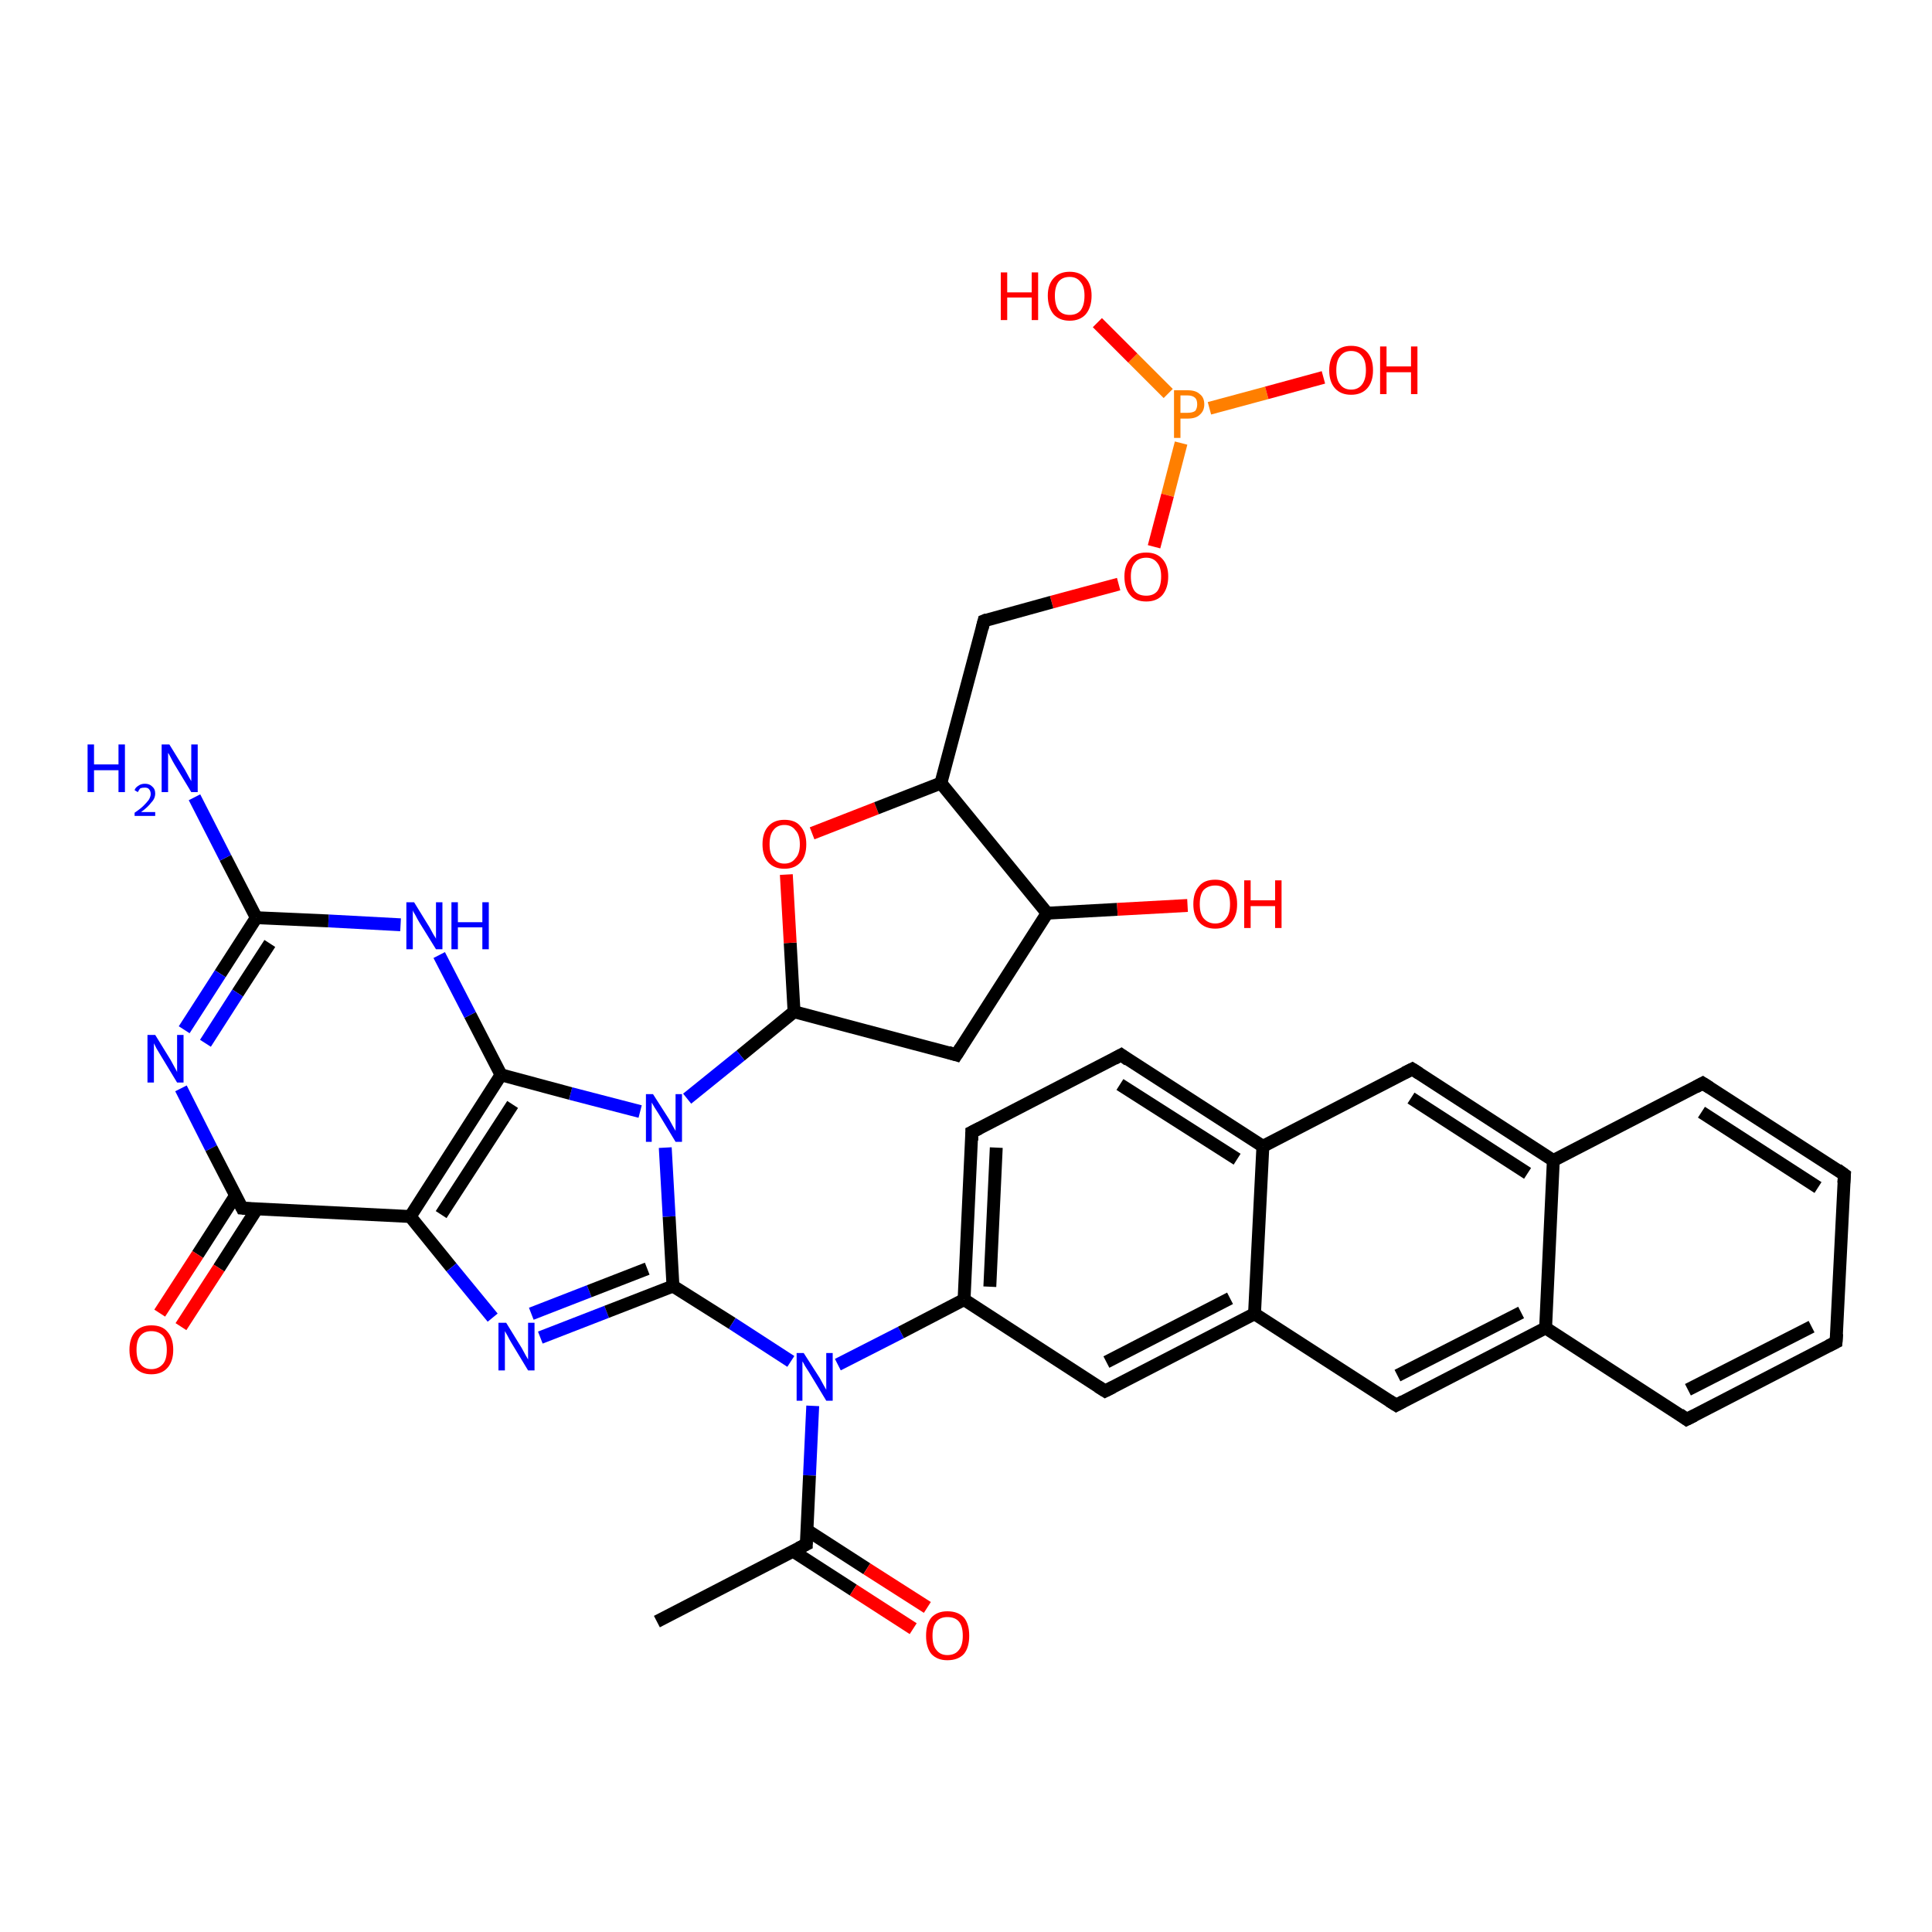 <?xml version='1.0' encoding='iso-8859-1'?>
<svg version='1.1' baseProfile='full'
              xmlns='http://www.w3.org/2000/svg'
                      xmlns:rdkit='http://www.rdkit.org/xml'
                      xmlns:xlink='http://www.w3.org/1999/xlink'
                  xml:space='preserve'
width='300px' height='300px' viewBox='0 0 300 300'>
<!-- END OF HEADER -->
<rect style='opacity:1.0;fill:#FFFFFF;stroke:none' width='300.0' height='300.0' x='0.0' y='0.0'> </rect>
<path class='bond-0 atom-0 atom-1' d='M 183.4,68.8 L 181.3,76.9' style='fill:none;fill-rule:evenodd;stroke:#FF7F00;stroke-width:2.0px;stroke-linecap:butt;stroke-linejoin:miter;stroke-opacity:1' />
<path class='bond-0 atom-0 atom-1' d='M 181.3,76.9 L 179.2,84.9' style='fill:none;fill-rule:evenodd;stroke:#FF0000;stroke-width:2.0px;stroke-linecap:butt;stroke-linejoin:miter;stroke-opacity:1' />
<path class='bond-1 atom-1 atom-2' d='M 173.7,90.7 L 163.3,93.5' style='fill:none;fill-rule:evenodd;stroke:#FF0000;stroke-width:2.0px;stroke-linecap:butt;stroke-linejoin:miter;stroke-opacity:1' />
<path class='bond-1 atom-1 atom-2' d='M 163.3,93.5 L 152.8,96.4' style='fill:none;fill-rule:evenodd;stroke:#000000;stroke-width:2.0px;stroke-linecap:butt;stroke-linejoin:miter;stroke-opacity:1' />
<path class='bond-2 atom-2 atom-3' d='M 152.8,96.4 L 146.1,121.6' style='fill:none;fill-rule:evenodd;stroke:#000000;stroke-width:2.0px;stroke-linecap:butt;stroke-linejoin:miter;stroke-opacity:1' />
<path class='bond-3 atom-3 atom-4' d='M 146.1,121.6 L 162.6,141.8' style='fill:none;fill-rule:evenodd;stroke:#000000;stroke-width:2.0px;stroke-linecap:butt;stroke-linejoin:miter;stroke-opacity:1' />
<path class='bond-4 atom-4 atom-5' d='M 162.6,141.8 L 148.5,163.8' style='fill:none;fill-rule:evenodd;stroke:#000000;stroke-width:2.0px;stroke-linecap:butt;stroke-linejoin:miter;stroke-opacity:1' />
<path class='bond-5 atom-5 atom-6' d='M 148.5,163.8 L 123.3,157.1' style='fill:none;fill-rule:evenodd;stroke:#000000;stroke-width:2.0px;stroke-linecap:butt;stroke-linejoin:miter;stroke-opacity:1' />
<path class='bond-6 atom-6 atom-7' d='M 123.3,157.1 L 115.0,163.9' style='fill:none;fill-rule:evenodd;stroke:#000000;stroke-width:2.0px;stroke-linecap:butt;stroke-linejoin:miter;stroke-opacity:1' />
<path class='bond-6 atom-6 atom-7' d='M 115.0,163.9 L 106.7,170.6' style='fill:none;fill-rule:evenodd;stroke:#0000FF;stroke-width:2.0px;stroke-linecap:butt;stroke-linejoin:miter;stroke-opacity:1' />
<path class='bond-7 atom-7 atom-8' d='M 99.4,172.6 L 88.6,169.8' style='fill:none;fill-rule:evenodd;stroke:#0000FF;stroke-width:2.0px;stroke-linecap:butt;stroke-linejoin:miter;stroke-opacity:1' />
<path class='bond-7 atom-7 atom-8' d='M 88.6,169.8 L 77.8,166.9' style='fill:none;fill-rule:evenodd;stroke:#000000;stroke-width:2.0px;stroke-linecap:butt;stroke-linejoin:miter;stroke-opacity:1' />
<path class='bond-8 atom-8 atom-9' d='M 77.8,166.9 L 73.0,157.6' style='fill:none;fill-rule:evenodd;stroke:#000000;stroke-width:2.0px;stroke-linecap:butt;stroke-linejoin:miter;stroke-opacity:1' />
<path class='bond-8 atom-8 atom-9' d='M 73.0,157.6 L 68.2,148.3' style='fill:none;fill-rule:evenodd;stroke:#0000FF;stroke-width:2.0px;stroke-linecap:butt;stroke-linejoin:miter;stroke-opacity:1' />
<path class='bond-9 atom-9 atom-10' d='M 62.2,143.6 L 51.0,143.0' style='fill:none;fill-rule:evenodd;stroke:#0000FF;stroke-width:2.0px;stroke-linecap:butt;stroke-linejoin:miter;stroke-opacity:1' />
<path class='bond-9 atom-9 atom-10' d='M 51.0,143.0 L 39.8,142.5' style='fill:none;fill-rule:evenodd;stroke:#000000;stroke-width:2.0px;stroke-linecap:butt;stroke-linejoin:miter;stroke-opacity:1' />
<path class='bond-10 atom-10 atom-11' d='M 39.8,142.5 L 34.2,151.2' style='fill:none;fill-rule:evenodd;stroke:#000000;stroke-width:2.0px;stroke-linecap:butt;stroke-linejoin:miter;stroke-opacity:1' />
<path class='bond-10 atom-10 atom-11' d='M 34.2,151.2 L 28.6,159.9' style='fill:none;fill-rule:evenodd;stroke:#0000FF;stroke-width:2.0px;stroke-linecap:butt;stroke-linejoin:miter;stroke-opacity:1' />
<path class='bond-10 atom-10 atom-11' d='M 41.9,146.5 L 36.9,154.2' style='fill:none;fill-rule:evenodd;stroke:#000000;stroke-width:2.0px;stroke-linecap:butt;stroke-linejoin:miter;stroke-opacity:1' />
<path class='bond-10 atom-10 atom-11' d='M 36.9,154.2 L 31.9,162.0' style='fill:none;fill-rule:evenodd;stroke:#0000FF;stroke-width:2.0px;stroke-linecap:butt;stroke-linejoin:miter;stroke-opacity:1' />
<path class='bond-11 atom-11 atom-12' d='M 28.1,169.0 L 32.8,178.3' style='fill:none;fill-rule:evenodd;stroke:#0000FF;stroke-width:2.0px;stroke-linecap:butt;stroke-linejoin:miter;stroke-opacity:1' />
<path class='bond-11 atom-11 atom-12' d='M 32.8,178.3 L 37.6,187.6' style='fill:none;fill-rule:evenodd;stroke:#000000;stroke-width:2.0px;stroke-linecap:butt;stroke-linejoin:miter;stroke-opacity:1' />
<path class='bond-12 atom-12 atom-13' d='M 37.6,187.6 L 63.7,188.9' style='fill:none;fill-rule:evenodd;stroke:#000000;stroke-width:2.0px;stroke-linecap:butt;stroke-linejoin:miter;stroke-opacity:1' />
<path class='bond-13 atom-13 atom-14' d='M 63.7,188.9 L 70.1,196.8' style='fill:none;fill-rule:evenodd;stroke:#000000;stroke-width:2.0px;stroke-linecap:butt;stroke-linejoin:miter;stroke-opacity:1' />
<path class='bond-13 atom-13 atom-14' d='M 70.1,196.8 L 76.5,204.6' style='fill:none;fill-rule:evenodd;stroke:#0000FF;stroke-width:2.0px;stroke-linecap:butt;stroke-linejoin:miter;stroke-opacity:1' />
<path class='bond-14 atom-14 atom-15' d='M 83.9,207.7 L 94.2,203.7' style='fill:none;fill-rule:evenodd;stroke:#0000FF;stroke-width:2.0px;stroke-linecap:butt;stroke-linejoin:miter;stroke-opacity:1' />
<path class='bond-14 atom-14 atom-15' d='M 94.2,203.7 L 104.5,199.7' style='fill:none;fill-rule:evenodd;stroke:#000000;stroke-width:2.0px;stroke-linecap:butt;stroke-linejoin:miter;stroke-opacity:1' />
<path class='bond-14 atom-14 atom-15' d='M 82.5,204.0 L 91.5,200.5' style='fill:none;fill-rule:evenodd;stroke:#0000FF;stroke-width:2.0px;stroke-linecap:butt;stroke-linejoin:miter;stroke-opacity:1' />
<path class='bond-14 atom-14 atom-15' d='M 91.5,200.5 L 100.5,197.0' style='fill:none;fill-rule:evenodd;stroke:#000000;stroke-width:2.0px;stroke-linecap:butt;stroke-linejoin:miter;stroke-opacity:1' />
<path class='bond-15 atom-15 atom-16' d='M 104.5,199.7 L 113.7,205.5' style='fill:none;fill-rule:evenodd;stroke:#000000;stroke-width:2.0px;stroke-linecap:butt;stroke-linejoin:miter;stroke-opacity:1' />
<path class='bond-15 atom-15 atom-16' d='M 113.7,205.5 L 122.8,211.4' style='fill:none;fill-rule:evenodd;stroke:#0000FF;stroke-width:2.0px;stroke-linecap:butt;stroke-linejoin:miter;stroke-opacity:1' />
<path class='bond-16 atom-16 atom-17' d='M 130.1,211.9 L 139.9,206.9' style='fill:none;fill-rule:evenodd;stroke:#0000FF;stroke-width:2.0px;stroke-linecap:butt;stroke-linejoin:miter;stroke-opacity:1' />
<path class='bond-16 atom-16 atom-17' d='M 139.9,206.9 L 149.7,201.8' style='fill:none;fill-rule:evenodd;stroke:#000000;stroke-width:2.0px;stroke-linecap:butt;stroke-linejoin:miter;stroke-opacity:1' />
<path class='bond-17 atom-17 atom-18' d='M 149.7,201.8 L 150.9,175.8' style='fill:none;fill-rule:evenodd;stroke:#000000;stroke-width:2.0px;stroke-linecap:butt;stroke-linejoin:miter;stroke-opacity:1' />
<path class='bond-17 atom-17 atom-18' d='M 153.7,199.8 L 154.7,178.2' style='fill:none;fill-rule:evenodd;stroke:#000000;stroke-width:2.0px;stroke-linecap:butt;stroke-linejoin:miter;stroke-opacity:1' />
<path class='bond-18 atom-18 atom-19' d='M 150.9,175.8 L 174.1,163.8' style='fill:none;fill-rule:evenodd;stroke:#000000;stroke-width:2.0px;stroke-linecap:butt;stroke-linejoin:miter;stroke-opacity:1' />
<path class='bond-19 atom-19 atom-20' d='M 174.1,163.8 L 196.1,178.0' style='fill:none;fill-rule:evenodd;stroke:#000000;stroke-width:2.0px;stroke-linecap:butt;stroke-linejoin:miter;stroke-opacity:1' />
<path class='bond-19 atom-19 atom-20' d='M 173.9,168.4 L 192.1,180.0' style='fill:none;fill-rule:evenodd;stroke:#000000;stroke-width:2.0px;stroke-linecap:butt;stroke-linejoin:miter;stroke-opacity:1' />
<path class='bond-20 atom-20 atom-21' d='M 196.1,178.0 L 219.3,166.0' style='fill:none;fill-rule:evenodd;stroke:#000000;stroke-width:2.0px;stroke-linecap:butt;stroke-linejoin:miter;stroke-opacity:1' />
<path class='bond-21 atom-21 atom-22' d='M 219.3,166.0 L 241.2,180.2' style='fill:none;fill-rule:evenodd;stroke:#000000;stroke-width:2.0px;stroke-linecap:butt;stroke-linejoin:miter;stroke-opacity:1' />
<path class='bond-21 atom-21 atom-22' d='M 219.1,170.5 L 237.2,182.2' style='fill:none;fill-rule:evenodd;stroke:#000000;stroke-width:2.0px;stroke-linecap:butt;stroke-linejoin:miter;stroke-opacity:1' />
<path class='bond-22 atom-22 atom-23' d='M 241.2,180.2 L 264.4,168.2' style='fill:none;fill-rule:evenodd;stroke:#000000;stroke-width:2.0px;stroke-linecap:butt;stroke-linejoin:miter;stroke-opacity:1' />
<path class='bond-23 atom-23 atom-24' d='M 264.4,168.2 L 286.4,182.4' style='fill:none;fill-rule:evenodd;stroke:#000000;stroke-width:2.0px;stroke-linecap:butt;stroke-linejoin:miter;stroke-opacity:1' />
<path class='bond-23 atom-23 atom-24' d='M 264.2,172.7 L 282.3,184.4' style='fill:none;fill-rule:evenodd;stroke:#000000;stroke-width:2.0px;stroke-linecap:butt;stroke-linejoin:miter;stroke-opacity:1' />
<path class='bond-24 atom-24 atom-25' d='M 286.4,182.4 L 285.1,208.4' style='fill:none;fill-rule:evenodd;stroke:#000000;stroke-width:2.0px;stroke-linecap:butt;stroke-linejoin:miter;stroke-opacity:1' />
<path class='bond-25 atom-25 atom-26' d='M 285.1,208.4 L 261.9,220.4' style='fill:none;fill-rule:evenodd;stroke:#000000;stroke-width:2.0px;stroke-linecap:butt;stroke-linejoin:miter;stroke-opacity:1' />
<path class='bond-25 atom-25 atom-26' d='M 281.3,206.0 L 262.1,215.8' style='fill:none;fill-rule:evenodd;stroke:#000000;stroke-width:2.0px;stroke-linecap:butt;stroke-linejoin:miter;stroke-opacity:1' />
<path class='bond-26 atom-26 atom-27' d='M 261.9,220.4 L 240.0,206.2' style='fill:none;fill-rule:evenodd;stroke:#000000;stroke-width:2.0px;stroke-linecap:butt;stroke-linejoin:miter;stroke-opacity:1' />
<path class='bond-27 atom-27 atom-28' d='M 240.0,206.2 L 216.8,218.2' style='fill:none;fill-rule:evenodd;stroke:#000000;stroke-width:2.0px;stroke-linecap:butt;stroke-linejoin:miter;stroke-opacity:1' />
<path class='bond-27 atom-27 atom-28' d='M 236.2,203.8 L 217.0,213.6' style='fill:none;fill-rule:evenodd;stroke:#000000;stroke-width:2.0px;stroke-linecap:butt;stroke-linejoin:miter;stroke-opacity:1' />
<path class='bond-28 atom-28 atom-29' d='M 216.8,218.2 L 194.8,204.0' style='fill:none;fill-rule:evenodd;stroke:#000000;stroke-width:2.0px;stroke-linecap:butt;stroke-linejoin:miter;stroke-opacity:1' />
<path class='bond-29 atom-29 atom-30' d='M 194.8,204.0 L 171.6,216.0' style='fill:none;fill-rule:evenodd;stroke:#000000;stroke-width:2.0px;stroke-linecap:butt;stroke-linejoin:miter;stroke-opacity:1' />
<path class='bond-29 atom-29 atom-30' d='M 191.0,201.6 L 171.8,211.5' style='fill:none;fill-rule:evenodd;stroke:#000000;stroke-width:2.0px;stroke-linecap:butt;stroke-linejoin:miter;stroke-opacity:1' />
<path class='bond-30 atom-16 atom-31' d='M 126.2,218.3 L 125.7,229.1' style='fill:none;fill-rule:evenodd;stroke:#0000FF;stroke-width:2.0px;stroke-linecap:butt;stroke-linejoin:miter;stroke-opacity:1' />
<path class='bond-30 atom-16 atom-31' d='M 125.7,229.1 L 125.2,239.8' style='fill:none;fill-rule:evenodd;stroke:#000000;stroke-width:2.0px;stroke-linecap:butt;stroke-linejoin:miter;stroke-opacity:1' />
<path class='bond-31 atom-31 atom-32' d='M 125.2,239.8 L 102.0,251.8' style='fill:none;fill-rule:evenodd;stroke:#000000;stroke-width:2.0px;stroke-linecap:butt;stroke-linejoin:miter;stroke-opacity:1' />
<path class='bond-32 atom-31 atom-33' d='M 123.2,240.9 L 132.5,246.9' style='fill:none;fill-rule:evenodd;stroke:#000000;stroke-width:2.0px;stroke-linecap:butt;stroke-linejoin:miter;stroke-opacity:1' />
<path class='bond-32 atom-31 atom-33' d='M 132.5,246.9 L 141.8,252.9' style='fill:none;fill-rule:evenodd;stroke:#FF0000;stroke-width:2.0px;stroke-linecap:butt;stroke-linejoin:miter;stroke-opacity:1' />
<path class='bond-32 atom-31 atom-33' d='M 125.3,237.6 L 134.6,243.6' style='fill:none;fill-rule:evenodd;stroke:#000000;stroke-width:2.0px;stroke-linecap:butt;stroke-linejoin:miter;stroke-opacity:1' />
<path class='bond-32 atom-31 atom-33' d='M 134.6,243.6 L 144.0,249.6' style='fill:none;fill-rule:evenodd;stroke:#FF0000;stroke-width:2.0px;stroke-linecap:butt;stroke-linejoin:miter;stroke-opacity:1' />
<path class='bond-33 atom-12 atom-34' d='M 36.6,185.6 L 30.7,194.8' style='fill:none;fill-rule:evenodd;stroke:#000000;stroke-width:2.0px;stroke-linecap:butt;stroke-linejoin:miter;stroke-opacity:1' />
<path class='bond-33 atom-12 atom-34' d='M 30.7,194.8 L 24.8,203.9' style='fill:none;fill-rule:evenodd;stroke:#FF0000;stroke-width:2.0px;stroke-linecap:butt;stroke-linejoin:miter;stroke-opacity:1' />
<path class='bond-33 atom-12 atom-34' d='M 39.9,187.7 L 34.0,196.9' style='fill:none;fill-rule:evenodd;stroke:#000000;stroke-width:2.0px;stroke-linecap:butt;stroke-linejoin:miter;stroke-opacity:1' />
<path class='bond-33 atom-12 atom-34' d='M 34.0,196.9 L 28.1,206.0' style='fill:none;fill-rule:evenodd;stroke:#FF0000;stroke-width:2.0px;stroke-linecap:butt;stroke-linejoin:miter;stroke-opacity:1' />
<path class='bond-34 atom-10 atom-35' d='M 39.8,142.5 L 35.0,133.2' style='fill:none;fill-rule:evenodd;stroke:#000000;stroke-width:2.0px;stroke-linecap:butt;stroke-linejoin:miter;stroke-opacity:1' />
<path class='bond-34 atom-10 atom-35' d='M 35.0,133.2 L 30.2,123.8' style='fill:none;fill-rule:evenodd;stroke:#0000FF;stroke-width:2.0px;stroke-linecap:butt;stroke-linejoin:miter;stroke-opacity:1' />
<path class='bond-35 atom-6 atom-36' d='M 123.3,157.1 L 122.7,146.4' style='fill:none;fill-rule:evenodd;stroke:#000000;stroke-width:2.0px;stroke-linecap:butt;stroke-linejoin:miter;stroke-opacity:1' />
<path class='bond-35 atom-6 atom-36' d='M 122.7,146.4 L 122.1,135.8' style='fill:none;fill-rule:evenodd;stroke:#FF0000;stroke-width:2.0px;stroke-linecap:butt;stroke-linejoin:miter;stroke-opacity:1' />
<path class='bond-36 atom-4 atom-37' d='M 162.6,141.8 L 173.5,141.2' style='fill:none;fill-rule:evenodd;stroke:#000000;stroke-width:2.0px;stroke-linecap:butt;stroke-linejoin:miter;stroke-opacity:1' />
<path class='bond-36 atom-4 atom-37' d='M 173.5,141.2 L 184.4,140.6' style='fill:none;fill-rule:evenodd;stroke:#FF0000;stroke-width:2.0px;stroke-linecap:butt;stroke-linejoin:miter;stroke-opacity:1' />
<path class='bond-37 atom-0 atom-38' d='M 187.8,63.4 L 196.7,61.0' style='fill:none;fill-rule:evenodd;stroke:#FF7F00;stroke-width:2.0px;stroke-linecap:butt;stroke-linejoin:miter;stroke-opacity:1' />
<path class='bond-37 atom-0 atom-38' d='M 196.7,61.0 L 205.5,58.6' style='fill:none;fill-rule:evenodd;stroke:#FF0000;stroke-width:2.0px;stroke-linecap:butt;stroke-linejoin:miter;stroke-opacity:1' />
<path class='bond-38 atom-0 atom-39' d='M 181.4,61.1 L 175.9,55.6' style='fill:none;fill-rule:evenodd;stroke:#FF7F00;stroke-width:2.0px;stroke-linecap:butt;stroke-linejoin:miter;stroke-opacity:1' />
<path class='bond-38 atom-0 atom-39' d='M 175.9,55.6 L 170.4,50.1' style='fill:none;fill-rule:evenodd;stroke:#FF0000;stroke-width:2.0px;stroke-linecap:butt;stroke-linejoin:miter;stroke-opacity:1' />
<path class='bond-39 atom-13 atom-8' d='M 63.7,188.9 L 77.8,166.9' style='fill:none;fill-rule:evenodd;stroke:#000000;stroke-width:2.0px;stroke-linecap:butt;stroke-linejoin:miter;stroke-opacity:1' />
<path class='bond-39 atom-13 atom-8' d='M 68.5,188.6 L 79.6,171.5' style='fill:none;fill-rule:evenodd;stroke:#000000;stroke-width:2.0px;stroke-linecap:butt;stroke-linejoin:miter;stroke-opacity:1' />
<path class='bond-40 atom-27 atom-22' d='M 240.0,206.2 L 241.2,180.2' style='fill:none;fill-rule:evenodd;stroke:#000000;stroke-width:2.0px;stroke-linecap:butt;stroke-linejoin:miter;stroke-opacity:1' />
<path class='bond-41 atom-29 atom-20' d='M 194.8,204.0 L 196.1,178.0' style='fill:none;fill-rule:evenodd;stroke:#000000;stroke-width:2.0px;stroke-linecap:butt;stroke-linejoin:miter;stroke-opacity:1' />
<path class='bond-42 atom-30 atom-17' d='M 171.6,216.0 L 149.7,201.8' style='fill:none;fill-rule:evenodd;stroke:#000000;stroke-width:2.0px;stroke-linecap:butt;stroke-linejoin:miter;stroke-opacity:1' />
<path class='bond-43 atom-15 atom-7' d='M 104.5,199.7 L 103.9,188.9' style='fill:none;fill-rule:evenodd;stroke:#000000;stroke-width:2.0px;stroke-linecap:butt;stroke-linejoin:miter;stroke-opacity:1' />
<path class='bond-43 atom-15 atom-7' d='M 103.9,188.9 L 103.3,178.2' style='fill:none;fill-rule:evenodd;stroke:#0000FF;stroke-width:2.0px;stroke-linecap:butt;stroke-linejoin:miter;stroke-opacity:1' />
<path class='bond-44 atom-36 atom-3' d='M 126.1,129.4 L 136.1,125.5' style='fill:none;fill-rule:evenodd;stroke:#FF0000;stroke-width:2.0px;stroke-linecap:butt;stroke-linejoin:miter;stroke-opacity:1' />
<path class='bond-44 atom-36 atom-3' d='M 136.1,125.5 L 146.1,121.6' style='fill:none;fill-rule:evenodd;stroke:#000000;stroke-width:2.0px;stroke-linecap:butt;stroke-linejoin:miter;stroke-opacity:1' />
<path d='M 153.3,96.2 L 152.8,96.4 L 152.5,97.6' style='fill:none;stroke:#000000;stroke-width:2.0px;stroke-linecap:butt;stroke-linejoin:miter;stroke-opacity:1;' />
<path d='M 149.2,162.7 L 148.5,163.8 L 147.2,163.4' style='fill:none;stroke:#000000;stroke-width:2.0px;stroke-linecap:butt;stroke-linejoin:miter;stroke-opacity:1;' />
<path d='M 37.4,187.2 L 37.6,187.6 L 38.9,187.7' style='fill:none;stroke:#000000;stroke-width:2.0px;stroke-linecap:butt;stroke-linejoin:miter;stroke-opacity:1;' />
<path d='M 150.9,177.1 L 150.9,175.8 L 152.1,175.2' style='fill:none;stroke:#000000;stroke-width:2.0px;stroke-linecap:butt;stroke-linejoin:miter;stroke-opacity:1;' />
<path d='M 173.0,164.4 L 174.1,163.8 L 175.2,164.6' style='fill:none;stroke:#000000;stroke-width:2.0px;stroke-linecap:butt;stroke-linejoin:miter;stroke-opacity:1;' />
<path d='M 218.1,166.6 L 219.3,166.0 L 220.4,166.7' style='fill:none;stroke:#000000;stroke-width:2.0px;stroke-linecap:butt;stroke-linejoin:miter;stroke-opacity:1;' />
<path d='M 263.3,168.8 L 264.4,168.2 L 265.5,168.9' style='fill:none;stroke:#000000;stroke-width:2.0px;stroke-linecap:butt;stroke-linejoin:miter;stroke-opacity:1;' />
<path d='M 285.3,181.6 L 286.4,182.4 L 286.3,183.7' style='fill:none;stroke:#000000;stroke-width:2.0px;stroke-linecap:butt;stroke-linejoin:miter;stroke-opacity:1;' />
<path d='M 285.2,207.1 L 285.1,208.4 L 283.9,209.0' style='fill:none;stroke:#000000;stroke-width:2.0px;stroke-linecap:butt;stroke-linejoin:miter;stroke-opacity:1;' />
<path d='M 263.1,219.8 L 261.9,220.4 L 260.8,219.6' style='fill:none;stroke:#000000;stroke-width:2.0px;stroke-linecap:butt;stroke-linejoin:miter;stroke-opacity:1;' />
<path d='M 217.9,217.6 L 216.8,218.2 L 215.7,217.5' style='fill:none;stroke:#000000;stroke-width:2.0px;stroke-linecap:butt;stroke-linejoin:miter;stroke-opacity:1;' />
<path d='M 172.8,215.4 L 171.6,216.0 L 170.5,215.3' style='fill:none;stroke:#000000;stroke-width:2.0px;stroke-linecap:butt;stroke-linejoin:miter;stroke-opacity:1;' />
<path d='M 125.2,239.3 L 125.2,239.8 L 124.0,240.4' style='fill:none;stroke:#000000;stroke-width:2.0px;stroke-linecap:butt;stroke-linejoin:miter;stroke-opacity:1;' />
<path class='atom-0' d='M 184.4 60.6
Q 185.7 60.6, 186.3 61.2
Q 187.0 61.7, 187.0 62.8
Q 187.0 63.8, 186.3 64.4
Q 185.7 65.0, 184.4 65.0
L 183.3 65.0
L 183.3 68.0
L 182.3 68.0
L 182.3 60.6
L 184.4 60.6
M 184.4 64.1
Q 185.2 64.1, 185.6 63.8
Q 185.9 63.4, 185.9 62.8
Q 185.9 62.1, 185.6 61.8
Q 185.2 61.4, 184.4 61.4
L 183.3 61.4
L 183.3 64.1
L 184.4 64.1
' fill='#FF7F00'/>
<path class='atom-1' d='M 174.6 89.5
Q 174.6 87.8, 175.5 86.8
Q 176.3 85.8, 178.0 85.8
Q 179.6 85.8, 180.5 86.8
Q 181.4 87.8, 181.4 89.5
Q 181.4 91.3, 180.5 92.4
Q 179.6 93.4, 178.0 93.4
Q 176.3 93.4, 175.5 92.4
Q 174.6 91.4, 174.6 89.5
M 178.0 92.5
Q 179.1 92.5, 179.7 91.8
Q 180.3 91.0, 180.3 89.5
Q 180.3 88.1, 179.7 87.4
Q 179.1 86.6, 178.0 86.6
Q 176.8 86.6, 176.2 87.4
Q 175.6 88.1, 175.6 89.5
Q 175.6 91.0, 176.2 91.8
Q 176.8 92.5, 178.0 92.5
' fill='#FF0000'/>
<path class='atom-7' d='M 101.4 169.9
L 103.9 173.8
Q 104.1 174.2, 104.5 174.9
Q 104.9 175.6, 104.9 175.6
L 104.9 169.9
L 105.9 169.9
L 105.9 177.3
L 104.9 177.3
L 102.3 173.0
Q 102.0 172.5, 101.6 171.9
Q 101.3 171.4, 101.2 171.2
L 101.2 177.3
L 100.3 177.3
L 100.3 169.9
L 101.4 169.9
' fill='#0000FF'/>
<path class='atom-9' d='M 64.3 140.1
L 66.7 144.0
Q 66.9 144.4, 67.3 145.1
Q 67.7 145.7, 67.7 145.8
L 67.7 140.1
L 68.7 140.1
L 68.7 147.4
L 67.7 147.4
L 65.1 143.2
Q 64.8 142.7, 64.5 142.1
Q 64.1 141.5, 64.1 141.3
L 64.1 147.4
L 63.1 147.4
L 63.1 140.1
L 64.3 140.1
' fill='#0000FF'/>
<path class='atom-9' d='M 70.1 140.1
L 71.1 140.1
L 71.1 143.2
L 74.9 143.2
L 74.9 140.1
L 75.9 140.1
L 75.9 147.4
L 74.9 147.4
L 74.9 144.0
L 71.1 144.0
L 71.1 147.4
L 70.1 147.4
L 70.1 140.1
' fill='#0000FF'/>
<path class='atom-11' d='M 24.1 160.7
L 26.5 164.6
Q 26.7 165.0, 27.1 165.7
Q 27.5 166.4, 27.5 166.5
L 27.5 160.7
L 28.5 160.7
L 28.5 168.1
L 27.5 168.1
L 24.9 163.8
Q 24.6 163.3, 24.3 162.8
Q 24.0 162.2, 23.9 162.0
L 23.9 168.1
L 22.9 168.1
L 22.9 160.7
L 24.1 160.7
' fill='#0000FF'/>
<path class='atom-14' d='M 78.6 205.4
L 81.0 209.3
Q 81.2 209.7, 81.6 210.4
Q 82.0 211.1, 82.0 211.1
L 82.0 205.4
L 83.0 205.4
L 83.0 212.8
L 82.0 212.8
L 79.4 208.5
Q 79.1 208.0, 78.8 207.4
Q 78.5 206.9, 78.4 206.7
L 78.4 212.8
L 77.4 212.8
L 77.4 205.4
L 78.6 205.4
' fill='#0000FF'/>
<path class='atom-16' d='M 124.8 210.1
L 127.3 214.0
Q 127.5 214.4, 127.9 215.1
Q 128.3 215.8, 128.3 215.8
L 128.3 210.1
L 129.3 210.1
L 129.3 217.5
L 128.3 217.5
L 125.7 213.2
Q 125.4 212.7, 125.0 212.1
Q 124.7 211.5, 124.6 211.4
L 124.6 217.5
L 123.7 217.5
L 123.7 210.1
L 124.8 210.1
' fill='#0000FF'/>
<path class='atom-33' d='M 143.8 254.0
Q 143.8 252.2, 144.6 251.2
Q 145.5 250.2, 147.1 250.2
Q 148.8 250.2, 149.7 251.2
Q 150.5 252.2, 150.5 254.0
Q 150.5 255.8, 149.7 256.8
Q 148.8 257.8, 147.1 257.8
Q 145.5 257.8, 144.6 256.8
Q 143.8 255.8, 143.8 254.0
M 147.1 257.0
Q 148.3 257.0, 148.9 256.2
Q 149.5 255.5, 149.5 254.0
Q 149.5 252.5, 148.9 251.8
Q 148.3 251.1, 147.1 251.1
Q 146.0 251.1, 145.4 251.8
Q 144.8 252.5, 144.8 254.0
Q 144.8 255.5, 145.4 256.2
Q 146.0 257.0, 147.1 257.0
' fill='#FF0000'/>
<path class='atom-34' d='M 20.1 209.6
Q 20.1 207.8, 21.0 206.8
Q 21.9 205.8, 23.5 205.8
Q 25.2 205.8, 26.0 206.8
Q 26.9 207.8, 26.9 209.6
Q 26.9 211.4, 26.0 212.4
Q 25.1 213.4, 23.5 213.4
Q 21.9 213.4, 21.0 212.4
Q 20.1 211.4, 20.1 209.6
M 23.5 212.6
Q 24.6 212.6, 25.3 211.8
Q 25.9 211.1, 25.9 209.6
Q 25.9 208.1, 25.3 207.4
Q 24.6 206.7, 23.5 206.7
Q 22.4 206.7, 21.8 207.4
Q 21.2 208.1, 21.2 209.6
Q 21.2 211.1, 21.8 211.8
Q 22.4 212.6, 23.5 212.6
' fill='#FF0000'/>
<path class='atom-35' d='M 13.6 115.6
L 14.6 115.6
L 14.6 118.7
L 18.4 118.7
L 18.4 115.6
L 19.4 115.6
L 19.4 123.0
L 18.4 123.0
L 18.4 119.6
L 14.6 119.6
L 14.6 123.0
L 13.6 123.0
L 13.6 115.6
' fill='#0000FF'/>
<path class='atom-35' d='M 20.9 122.7
Q 21.0 122.3, 21.5 122.0
Q 21.9 121.7, 22.5 121.7
Q 23.2 121.7, 23.6 122.1
Q 24.1 122.5, 24.1 123.2
Q 24.1 124.0, 23.5 124.6
Q 23.0 125.3, 21.9 126.1
L 24.1 126.1
L 24.1 126.7
L 20.9 126.7
L 20.9 126.2
Q 21.8 125.6, 22.3 125.1
Q 22.8 124.6, 23.1 124.2
Q 23.4 123.7, 23.4 123.3
Q 23.4 122.8, 23.1 122.5
Q 22.9 122.3, 22.5 122.3
Q 22.1 122.3, 21.8 122.4
Q 21.6 122.6, 21.4 123.0
L 20.9 122.7
' fill='#0000FF'/>
<path class='atom-35' d='M 26.3 115.6
L 28.7 119.5
Q 28.9 119.9, 29.3 120.6
Q 29.7 121.3, 29.7 121.3
L 29.7 115.6
L 30.7 115.6
L 30.7 123.0
L 29.7 123.0
L 27.1 118.7
Q 26.8 118.2, 26.5 117.6
Q 26.2 117.0, 26.1 116.9
L 26.1 123.0
L 25.1 123.0
L 25.1 115.6
L 26.3 115.6
' fill='#0000FF'/>
<path class='atom-36' d='M 118.4 131.1
Q 118.4 129.3, 119.3 128.3
Q 120.2 127.3, 121.8 127.3
Q 123.5 127.3, 124.3 128.3
Q 125.2 129.3, 125.2 131.1
Q 125.2 132.9, 124.3 133.9
Q 123.4 134.9, 121.8 134.9
Q 120.2 134.9, 119.3 133.9
Q 118.4 132.9, 118.4 131.1
M 121.8 134.1
Q 122.9 134.1, 123.5 133.3
Q 124.2 132.6, 124.2 131.1
Q 124.2 129.6, 123.5 128.9
Q 122.9 128.1, 121.8 128.1
Q 120.7 128.1, 120.1 128.9
Q 119.5 129.6, 119.5 131.1
Q 119.5 132.6, 120.1 133.3
Q 120.7 134.1, 121.8 134.1
' fill='#FF0000'/>
<path class='atom-37' d='M 185.3 140.4
Q 185.3 138.6, 186.2 137.6
Q 187.0 136.6, 188.7 136.6
Q 190.3 136.6, 191.2 137.6
Q 192.1 138.6, 192.1 140.4
Q 192.1 142.2, 191.2 143.2
Q 190.3 144.2, 188.7 144.2
Q 187.1 144.2, 186.2 143.2
Q 185.3 142.2, 185.3 140.4
M 188.7 143.4
Q 189.8 143.4, 190.4 142.6
Q 191.0 141.9, 191.0 140.4
Q 191.0 138.9, 190.4 138.2
Q 189.8 137.5, 188.7 137.5
Q 187.6 137.5, 186.9 138.2
Q 186.3 138.9, 186.3 140.4
Q 186.3 141.9, 186.9 142.6
Q 187.6 143.4, 188.7 143.4
' fill='#FF0000'/>
<path class='atom-37' d='M 193.2 136.7
L 194.2 136.7
L 194.2 139.8
L 198.0 139.8
L 198.0 136.7
L 199.0 136.7
L 199.0 144.1
L 198.0 144.1
L 198.0 140.7
L 194.2 140.7
L 194.2 144.1
L 193.2 144.1
L 193.2 136.7
' fill='#FF0000'/>
<path class='atom-38' d='M 206.4 57.5
Q 206.4 55.7, 207.3 54.7
Q 208.2 53.7, 209.8 53.7
Q 211.4 53.7, 212.3 54.7
Q 213.2 55.7, 213.2 57.5
Q 213.2 59.3, 212.3 60.3
Q 211.4 61.3, 209.8 61.3
Q 208.2 61.3, 207.3 60.3
Q 206.4 59.3, 206.4 57.5
M 209.8 60.5
Q 210.9 60.5, 211.5 59.7
Q 212.1 58.9, 212.1 57.5
Q 212.1 56.0, 211.5 55.3
Q 210.9 54.5, 209.8 54.5
Q 208.7 54.5, 208.1 55.3
Q 207.5 56.0, 207.5 57.5
Q 207.5 59.0, 208.1 59.7
Q 208.7 60.5, 209.8 60.5
' fill='#FF0000'/>
<path class='atom-38' d='M 214.3 53.8
L 215.3 53.8
L 215.3 56.9
L 219.1 56.9
L 219.1 53.8
L 220.1 53.8
L 220.1 61.2
L 219.1 61.2
L 219.1 57.8
L 215.3 57.8
L 215.3 61.2
L 214.3 61.2
L 214.3 53.8
' fill='#FF0000'/>
<path class='atom-39' d='M 155.4 42.3
L 156.4 42.3
L 156.4 45.4
L 160.2 45.4
L 160.2 42.3
L 161.2 42.3
L 161.2 49.7
L 160.2 49.7
L 160.2 46.2
L 156.4 46.2
L 156.4 49.7
L 155.4 49.7
L 155.4 42.3
' fill='#FF0000'/>
<path class='atom-39' d='M 162.7 45.9
Q 162.7 44.2, 163.6 43.2
Q 164.5 42.2, 166.1 42.2
Q 167.7 42.2, 168.6 43.2
Q 169.5 44.2, 169.5 45.9
Q 169.5 47.7, 168.6 48.8
Q 167.7 49.8, 166.1 49.8
Q 164.5 49.8, 163.6 48.8
Q 162.7 47.7, 162.7 45.9
M 166.1 48.9
Q 167.2 48.9, 167.8 48.2
Q 168.4 47.4, 168.4 45.9
Q 168.4 44.5, 167.8 43.8
Q 167.2 43.0, 166.1 43.0
Q 165.0 43.0, 164.4 43.7
Q 163.8 44.5, 163.8 45.9
Q 163.8 47.4, 164.4 48.2
Q 165.0 48.9, 166.1 48.9
' fill='#FF0000'/>
</svg>
